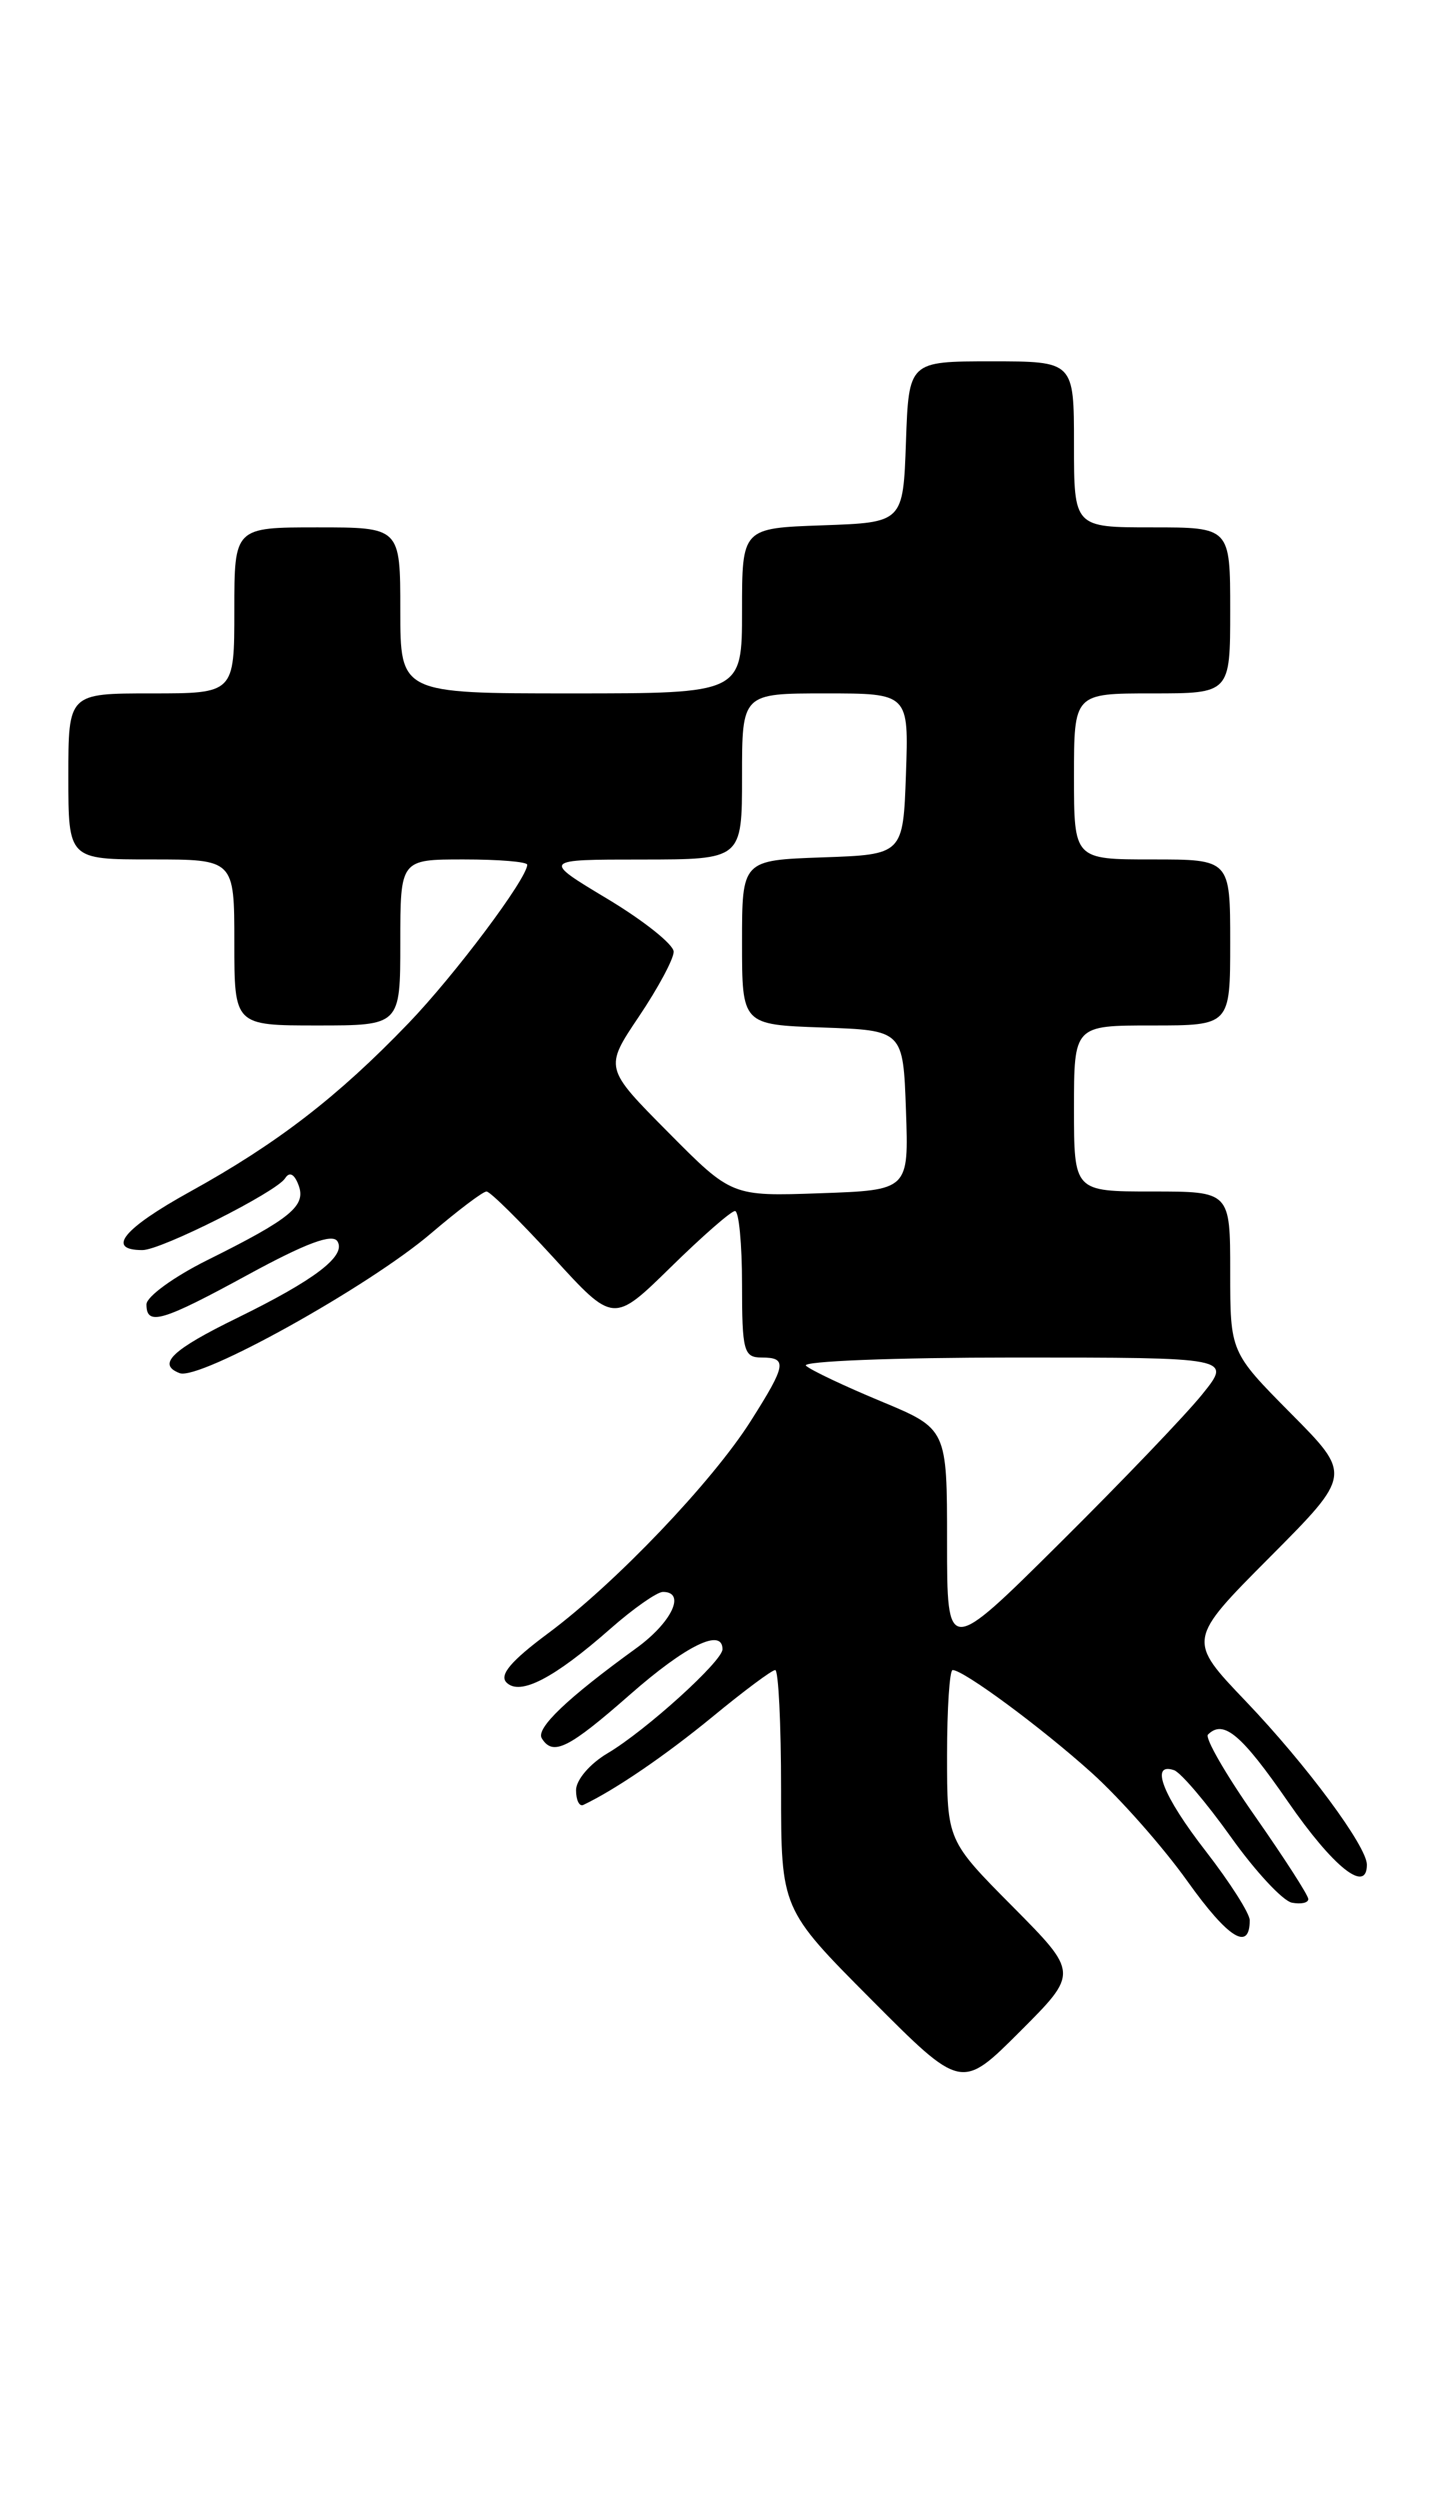 <?xml version="1.0" encoding="UTF-8" standalone="no"?>
<!DOCTYPE svg PUBLIC "-//W3C//DTD SVG 1.1//EN" "http://www.w3.org/Graphics/SVG/1.1/DTD/svg11.dtd" >
<svg xmlns="http://www.w3.org/2000/svg" xmlns:xlink="http://www.w3.org/1999/xlink" version="1.1" viewBox="0 0 148 256">
 <g >
 <path fill="currentColor"
d=" M 103.73 195.23 C 97.00 188.45 97.00 188.45 97.00 179.72 C 97.00 174.93 97.26 171.00 97.57 171.00 C 98.69 171.00 106.63 176.86 111.81 181.52 C 114.71 184.13 119.13 189.13 121.63 192.64 C 125.80 198.48 128.00 199.85 128.00 196.62 C 128.00 195.92 125.97 192.74 123.50 189.55 C 119.11 183.90 117.74 180.41 120.24 181.25 C 120.92 181.47 123.54 184.55 126.06 188.08 C 128.57 191.61 131.39 194.64 132.32 194.82 C 133.24 195.00 134.00 194.84 134.00 194.45 C 134.00 194.07 131.55 190.27 128.56 185.99 C 125.56 181.72 123.39 177.95 123.72 177.61 C 125.31 176.03 127.14 177.57 131.93 184.50 C 136.56 191.20 140.00 193.94 140.00 190.93 C 140.00 189.06 133.82 180.71 127.61 174.21 C 121.61 167.93 121.61 167.93 130.03 159.47 C 138.45 151.01 138.45 151.01 132.22 144.73 C 126.00 138.45 126.00 138.45 126.00 130.22 C 126.00 122.00 126.00 122.00 118.00 122.00 C 110.00 122.00 110.00 122.00 110.00 113.50 C 110.00 105.00 110.00 105.00 118.00 105.00 C 126.00 105.00 126.00 105.00 126.00 96.50 C 126.00 88.00 126.00 88.00 118.00 88.00 C 110.00 88.00 110.00 88.00 110.00 79.50 C 110.00 71.00 110.00 71.00 118.00 71.00 C 126.00 71.00 126.00 71.00 126.00 62.50 C 126.00 54.00 126.00 54.00 118.00 54.00 C 110.00 54.00 110.00 54.00 110.00 45.50 C 110.00 37.00 110.00 37.00 101.54 37.00 C 93.08 37.00 93.08 37.00 92.79 45.25 C 92.50 53.50 92.50 53.50 84.25 53.79 C 76.00 54.08 76.00 54.08 76.00 62.54 C 76.00 71.00 76.00 71.00 58.50 71.00 C 41.00 71.00 41.00 71.00 41.00 62.50 C 41.00 54.00 41.00 54.00 32.50 54.00 C 24.00 54.00 24.00 54.00 24.00 62.50 C 24.00 71.00 24.00 71.00 15.50 71.00 C 7.00 71.00 7.00 71.00 7.00 79.50 C 7.00 88.00 7.00 88.00 15.50 88.00 C 24.00 88.00 24.00 88.00 24.00 96.50 C 24.00 105.00 24.00 105.00 32.50 105.00 C 41.00 105.00 41.00 105.00 41.00 96.50 C 41.00 88.00 41.00 88.00 47.50 88.00 C 51.08 88.00 54.00 88.24 54.00 88.54 C 54.00 89.94 46.60 99.82 41.83 104.78 C 34.59 112.31 28.40 117.08 19.48 122.01 C 12.62 125.80 10.82 128.00 14.59 128.00 C 16.50 128.00 28.29 122.07 29.20 120.65 C 29.64 119.95 30.14 120.19 30.57 121.33 C 31.39 123.46 29.82 124.76 21.25 129.02 C 17.81 130.73 15.00 132.77 15.00 133.56 C 15.00 135.80 16.57 135.34 25.51 130.46 C 31.34 127.29 34.05 126.28 34.56 127.10 C 35.48 128.59 32.27 131.04 24.33 134.93 C 17.59 138.22 16.05 139.70 18.40 140.60 C 20.43 141.38 37.73 131.76 44.13 126.30 C 46.90 123.94 49.46 122.00 49.83 122.00 C 50.20 122.00 53.27 125.04 56.67 128.75 C 62.83 135.50 62.83 135.50 68.70 129.75 C 71.92 126.59 74.88 124.00 75.28 124.00 C 75.68 124.00 76.00 127.38 76.00 131.50 C 76.00 138.33 76.18 139.00 78.00 139.00 C 80.67 139.00 80.54 139.75 76.90 145.49 C 72.95 151.73 63.03 162.12 56.15 167.23 C 52.33 170.07 51.11 171.51 51.88 172.28 C 53.26 173.66 56.75 171.85 62.53 166.76 C 64.88 164.69 67.30 163.00 67.90 163.00 C 70.29 163.00 68.80 166.13 65.17 168.76 C 58.11 173.87 54.86 176.97 55.49 177.99 C 56.63 179.84 58.22 179.05 64.54 173.50 C 70.27 168.47 74.00 166.65 74.00 168.87 C 74.00 170.09 66.12 177.22 62.23 179.52 C 60.42 180.59 59.00 182.25 59.00 183.30 C 59.00 184.33 59.34 185.01 59.75 184.81 C 63.04 183.24 68.15 179.75 73.02 175.75 C 76.19 173.14 79.06 171.00 79.40 171.00 C 79.73 171.00 80.00 176.50 80.00 183.23 C 80.00 195.46 80.00 195.46 89.24 204.74 C 98.47 214.01 98.47 214.01 104.47 208.01 C 110.46 202.02 110.46 202.02 103.73 195.23 Z  M 97.00 157.88 C 97.00 146.30 97.00 146.30 90.25 143.49 C 86.54 141.95 83.07 140.31 82.55 139.84 C 82.03 139.38 91.63 139.00 103.88 139.00 C 126.17 139.00 126.17 139.00 123.15 142.75 C 121.50 144.81 114.93 151.67 108.57 157.98 C 97.00 169.47 97.00 169.47 97.00 157.88 Z  M 68.42 115.92 C 61.90 109.35 61.90 109.35 65.45 104.07 C 67.40 101.17 69.00 98.19 69.00 97.45 C 69.00 96.72 65.96 94.29 62.25 92.06 C 55.50 88.01 55.50 88.01 65.75 88.01 C 76.00 88.00 76.00 88.00 76.00 79.50 C 76.00 71.00 76.00 71.00 84.54 71.00 C 93.08 71.00 93.08 71.00 92.79 79.25 C 92.50 87.50 92.50 87.50 84.25 87.79 C 76.00 88.08 76.00 88.08 76.00 96.50 C 76.00 104.92 76.00 104.92 84.25 105.21 C 92.50 105.50 92.50 105.50 92.79 113.68 C 93.08 121.86 93.08 121.86 84.01 122.18 C 74.94 122.50 74.94 122.50 68.42 115.92 Z "/>
</g>
</svg>